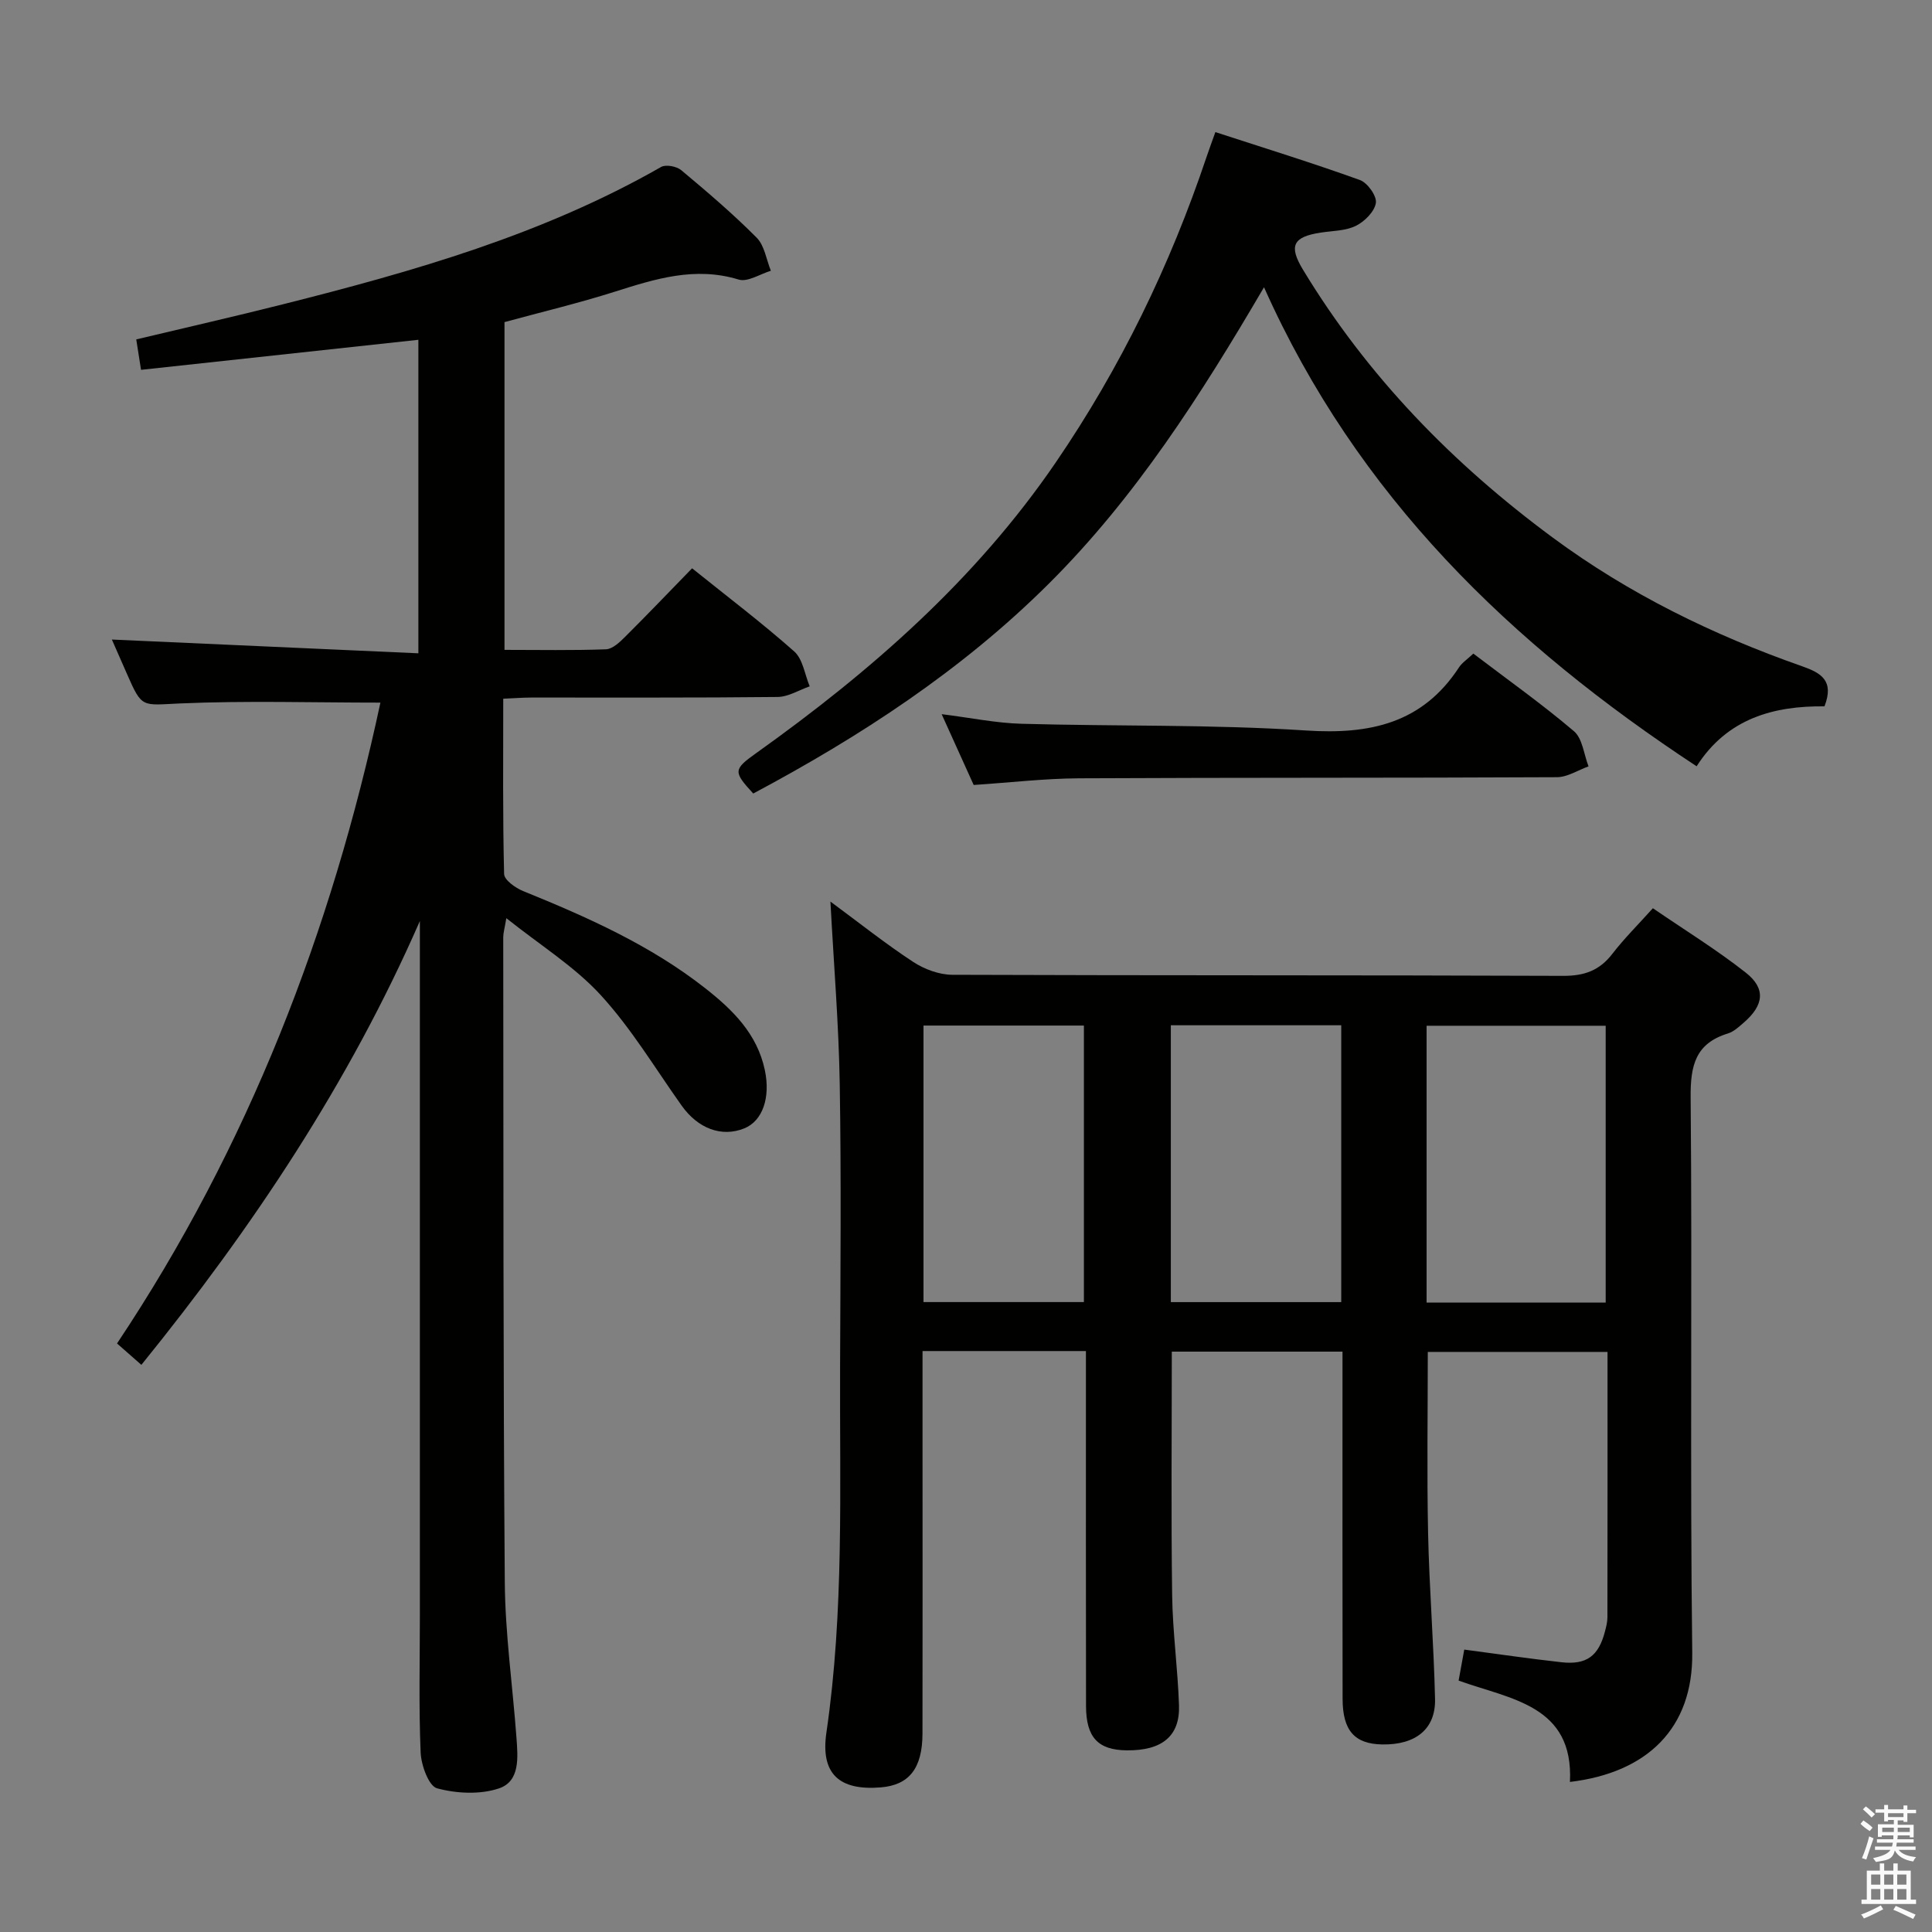 <svg enable-background="new 0 0 400 400" viewBox="0 0 400 400" xmlns="http://www.w3.org/2000/svg"><rect x="0" y="0" width="400" height="400" fill="#808080" stroke="none"/><path d="m385.2 377.6.6-.7c.6.4 1.3.9 1.9 1.5l-.6.7c-.8-.5-1.4-1-1.9-1.5zm.3 7.1c.6-1.4 1.1-2.9 1.5-4.5.3.1.6.3.9.4-.5 1.4-1 2.9-1.5 4.4zm.2-10.1.6-.6c.7.5 1.3 1.1 1.9 1.6l-.7.7c-.6-.6-1.2-1.2-1.8-1.7zm8.4-.8h.8v.9h1.8v.7h-1.8v1.8h-.8v-.3h-1.2v.9h3.3v2.6h-.8v-.4h-2.5c0 .3 0 .6-.1.8h3.4v.7h-3.5c0 .3-.1.6-.1.8h4v.7h-3.5c.7.9 1.9 1.3 3.6 1.5-.2.2-.4.5-.6.9-1.9-.3-3.2-1.1-3.8-2.3-.5 2.1-1.8 2-3.9 2.4-.2-.3-.4-.5-.6-.8 1.9-.4 3.1-.9 3.6-1.7h-3.2v-.7h3.5c.1-.2.1-.5.2-.8h-3.3v-.7h3.4c0-.2 0-.5 0-.8h-2.4v.3h-.8v-2.6h3.3v-.9h-1.2v.3h-.8v-1.8h-1.8v-.7h1.8v-.9h.8v.9h3.2zm-4.4 5.5h2.4c0-.3 0-.6 0-.9h-2.4zm1.2-3.1h3.2v-.8h-3.2zm4.4 2.2h-2.4v.9h2.5v-.9z" fill="#fafafb"/><path d="m389.2 385.8h.9v1.5h1.9v-1.5h.9v1.5h2.7v6h1.1v.9h-11.3v-.9h1.1v-6h2.7zm.2 8.7.5.8c-1.2.6-2.5 1.3-4 1.9-.2-.3-.3-.6-.6-.8 1.6-.6 3-1.3 4.1-1.9zm-2-4.3h1.9v-2.1h-1.9zm0 3.1h1.9v-2.2h-1.9zm2.7-3.1h1.9v-2.1h-1.9zm0 3.1h1.9v-2.2h-1.9zm2.4 1.3c1.4.6 2.7 1.2 4.1 1.8l-.5.9c-1.5-.7-2.8-1.4-4.1-1.9zm2.2-6.5h-1.9v2.1h1.9zm-1.9 5.2h1.9v-2.2h-1.9z" fill="#fafafb"/><g fill="#010100"><path d="m224.83 279.72c-11.6 0-22.52 0-33.83 0v20.22c0 19.66.03 39.32-.01 58.98-.02 7.21-2.77 10.66-8.64 11.14-8.61.7-12.5-2.81-11.25-11.36 3.68-25.17 2.73-50.47 2.83-75.75.07-19.49.25-38.99-.07-58.48-.2-12.28-1.22-24.55-1.93-37.81 6.04 4.46 11.41 8.74 17.13 12.49 2.32 1.52 5.39 2.66 8.12 2.67 42.15.16 84.3.05 126.46.22 4.39.02 7.52-1.11 10.18-4.56 2.42-3.14 5.26-5.96 8.39-9.44 6.52 4.47 13.15 8.55 19.23 13.33 4.21 3.31 3.75 6.76-.43 10.37-1 .86-2.06 1.86-3.27 2.23-6.73 2.07-7.77 6.65-7.71 13.23.35 38.32-.15 76.64.33 114.96.2 15.71-9.36 24.87-25.32 26.77.79-15.91-12.26-17.09-23.05-20.98.42-2.29.79-4.36 1.17-6.42 6.8.9 13.45 1.88 20.13 2.62 5.2.58 7.68-1.29 9-6.37.25-.96.51-1.96.51-2.94.03-18.15.02-36.3.02-54.94-12.58 0-24.92 0-37.21 0 0 12.59-.2 25.04.06 37.48.24 11.46 1.18 22.91 1.44 34.38.14 6.24-4.03 9.52-10.92 9.41-5.73-.1-8.21-2.85-8.22-9.46-.04-21.99-.02-43.98-.02-65.98 0-1.82 0-3.64 0-5.89-11.98 0-23.68 0-35.34 0 0 16.87-.16 33.63.07 50.39.1 7.63 1.17 15.24 1.42 22.87.21 6.36-3.55 9.37-10.81 9.29-5.94-.06-8.43-2.66-8.44-9.19-.04-22.49-.02-44.98-.02-67.48 0-1.82 0-3.64 0-6zm107.61-10.03c0-19.38 0-38.4 0-57.32-12.62 0-24.85 0-37.08 0v57.32zm-90.03-57.42v57.32h35.28c0-19.25 0-38.15 0-57.32-11.83 0-23.41 0-35.28 0zm-51.21 57.31h33.21c0-19.35 0-38.35 0-57.25-11.31 0-22.2 0-33.21 0z"/><path d="m104.19 144.66c0 12.38-.12 24.34.18 36.29.03 1.24 2.35 2.9 3.95 3.54 13.28 5.39 26.33 11.19 37.7 20.12 5.69 4.47 10.76 9.44 12.34 16.98 1.18 5.64-.46 10.49-4.27 12.03-4.69 1.89-9.59.04-12.98-4.74-5.47-7.7-10.38-15.92-16.72-22.84-5.4-5.9-12.47-10.29-19.56-15.94-.36 2.16-.64 3.06-.64 3.95.05 44.49-.02 88.97.32 133.46.08 10.77 1.63 21.52 2.42 32.29.29 4.02.78 8.99-3.63 10.47-3.9 1.31-8.78 1.07-12.81-.02-1.72-.46-3.29-4.78-3.4-7.4-.4-9.48-.16-18.99-.16-28.49 0-46.16 0-92.31 0-138.47 0-1.73 0-3.47 0-5.2-14.64 33.46-34.53 63.33-57.66 91.89-1.64-1.44-3.08-2.7-5.04-4.43 27.19-40.74 44.43-85.51 54.53-132.68-13.98 0-27.76-.43-41.49.17-7.87.34-7.84 1.09-10.95-6.04-1.05-2.41-2.12-4.82-3.16-7.19 21.17.95 42.14 1.89 63.46 2.85 0-22.43 0-43.65 0-64.91-19.27 2.09-38.32 4.15-57.42 6.22-.41-2.61-.67-4.24-.99-6.3 10.05-2.4 20.18-4.7 30.25-7.24 27.09-6.82 53.9-14.45 78.41-28.46.98-.56 3.21-.14 4.17.66 5.36 4.48 10.7 9.03 15.62 13.98 1.63 1.64 2 4.53 2.94 6.85-2.24.67-4.8 2.39-6.67 1.82-9.03-2.76-17.27-.14-25.7 2.53-7.41 2.35-15 4.16-22.78 6.28v67.86c7.12 0 14.07.14 21.01-.12 1.37-.05 2.87-1.49 3.99-2.61 4.6-4.58 9.09-9.28 13.84-14.16 7.31 5.88 14.46 11.29 21.15 17.22 1.79 1.59 2.17 4.77 3.2 7.22-2.22.77-4.43 2.18-6.66 2.2-16.98.19-33.98.1-50.98.12-1.78 0-3.57.15-5.81.24z"/><path d="m251.63 27.35c10.15 3.3 20.11 6.39 29.92 9.92 1.57.56 3.53 3.31 3.31 4.74-.27 1.79-2.33 3.85-4.13 4.74-2.14 1.06-4.83 1.03-7.3 1.41-5.7.87-6.66 2.71-3.69 7.63 13.37 22.11 31.04 40.23 51.75 55.52 15.78 11.66 33.18 20.16 51.61 26.63 3.94 1.38 6.7 2.98 4.64 8.3-10.41-.11-20.11 2.43-26.47 12.41-38.48-25.29-70.27-55.92-89.57-99.18-13.1 22.38-26.65 43.57-44.62 61.44-17.97 17.88-38.93 31.55-61.13 43.38-4.15-4.52-4.15-4.97.62-8.37 23.72-16.92 45.41-35.88 62.01-60.17 13.42-19.64 23.67-40.78 31.23-63.28.53-1.57 1.1-3.1 1.82-5.12z"/><path d="m305.04 135.32c7.2 5.48 14.26 10.48 20.83 16.07 1.78 1.52 2.05 4.8 3.02 7.28-2.18.78-4.35 2.22-6.53 2.24-32.98.17-65.97.06-98.96.23-7.12.04-14.23.88-21.81 1.38-2.01-4.45-4.17-9.21-6.63-14.66 6.08.76 11.3 1.85 16.55 1.99 19.63.55 39.31.11 58.88 1.39 13.23.87 24.09-1.46 31.69-13.08.61-.94 1.65-1.61 2.96-2.84z"/></g></svg>
